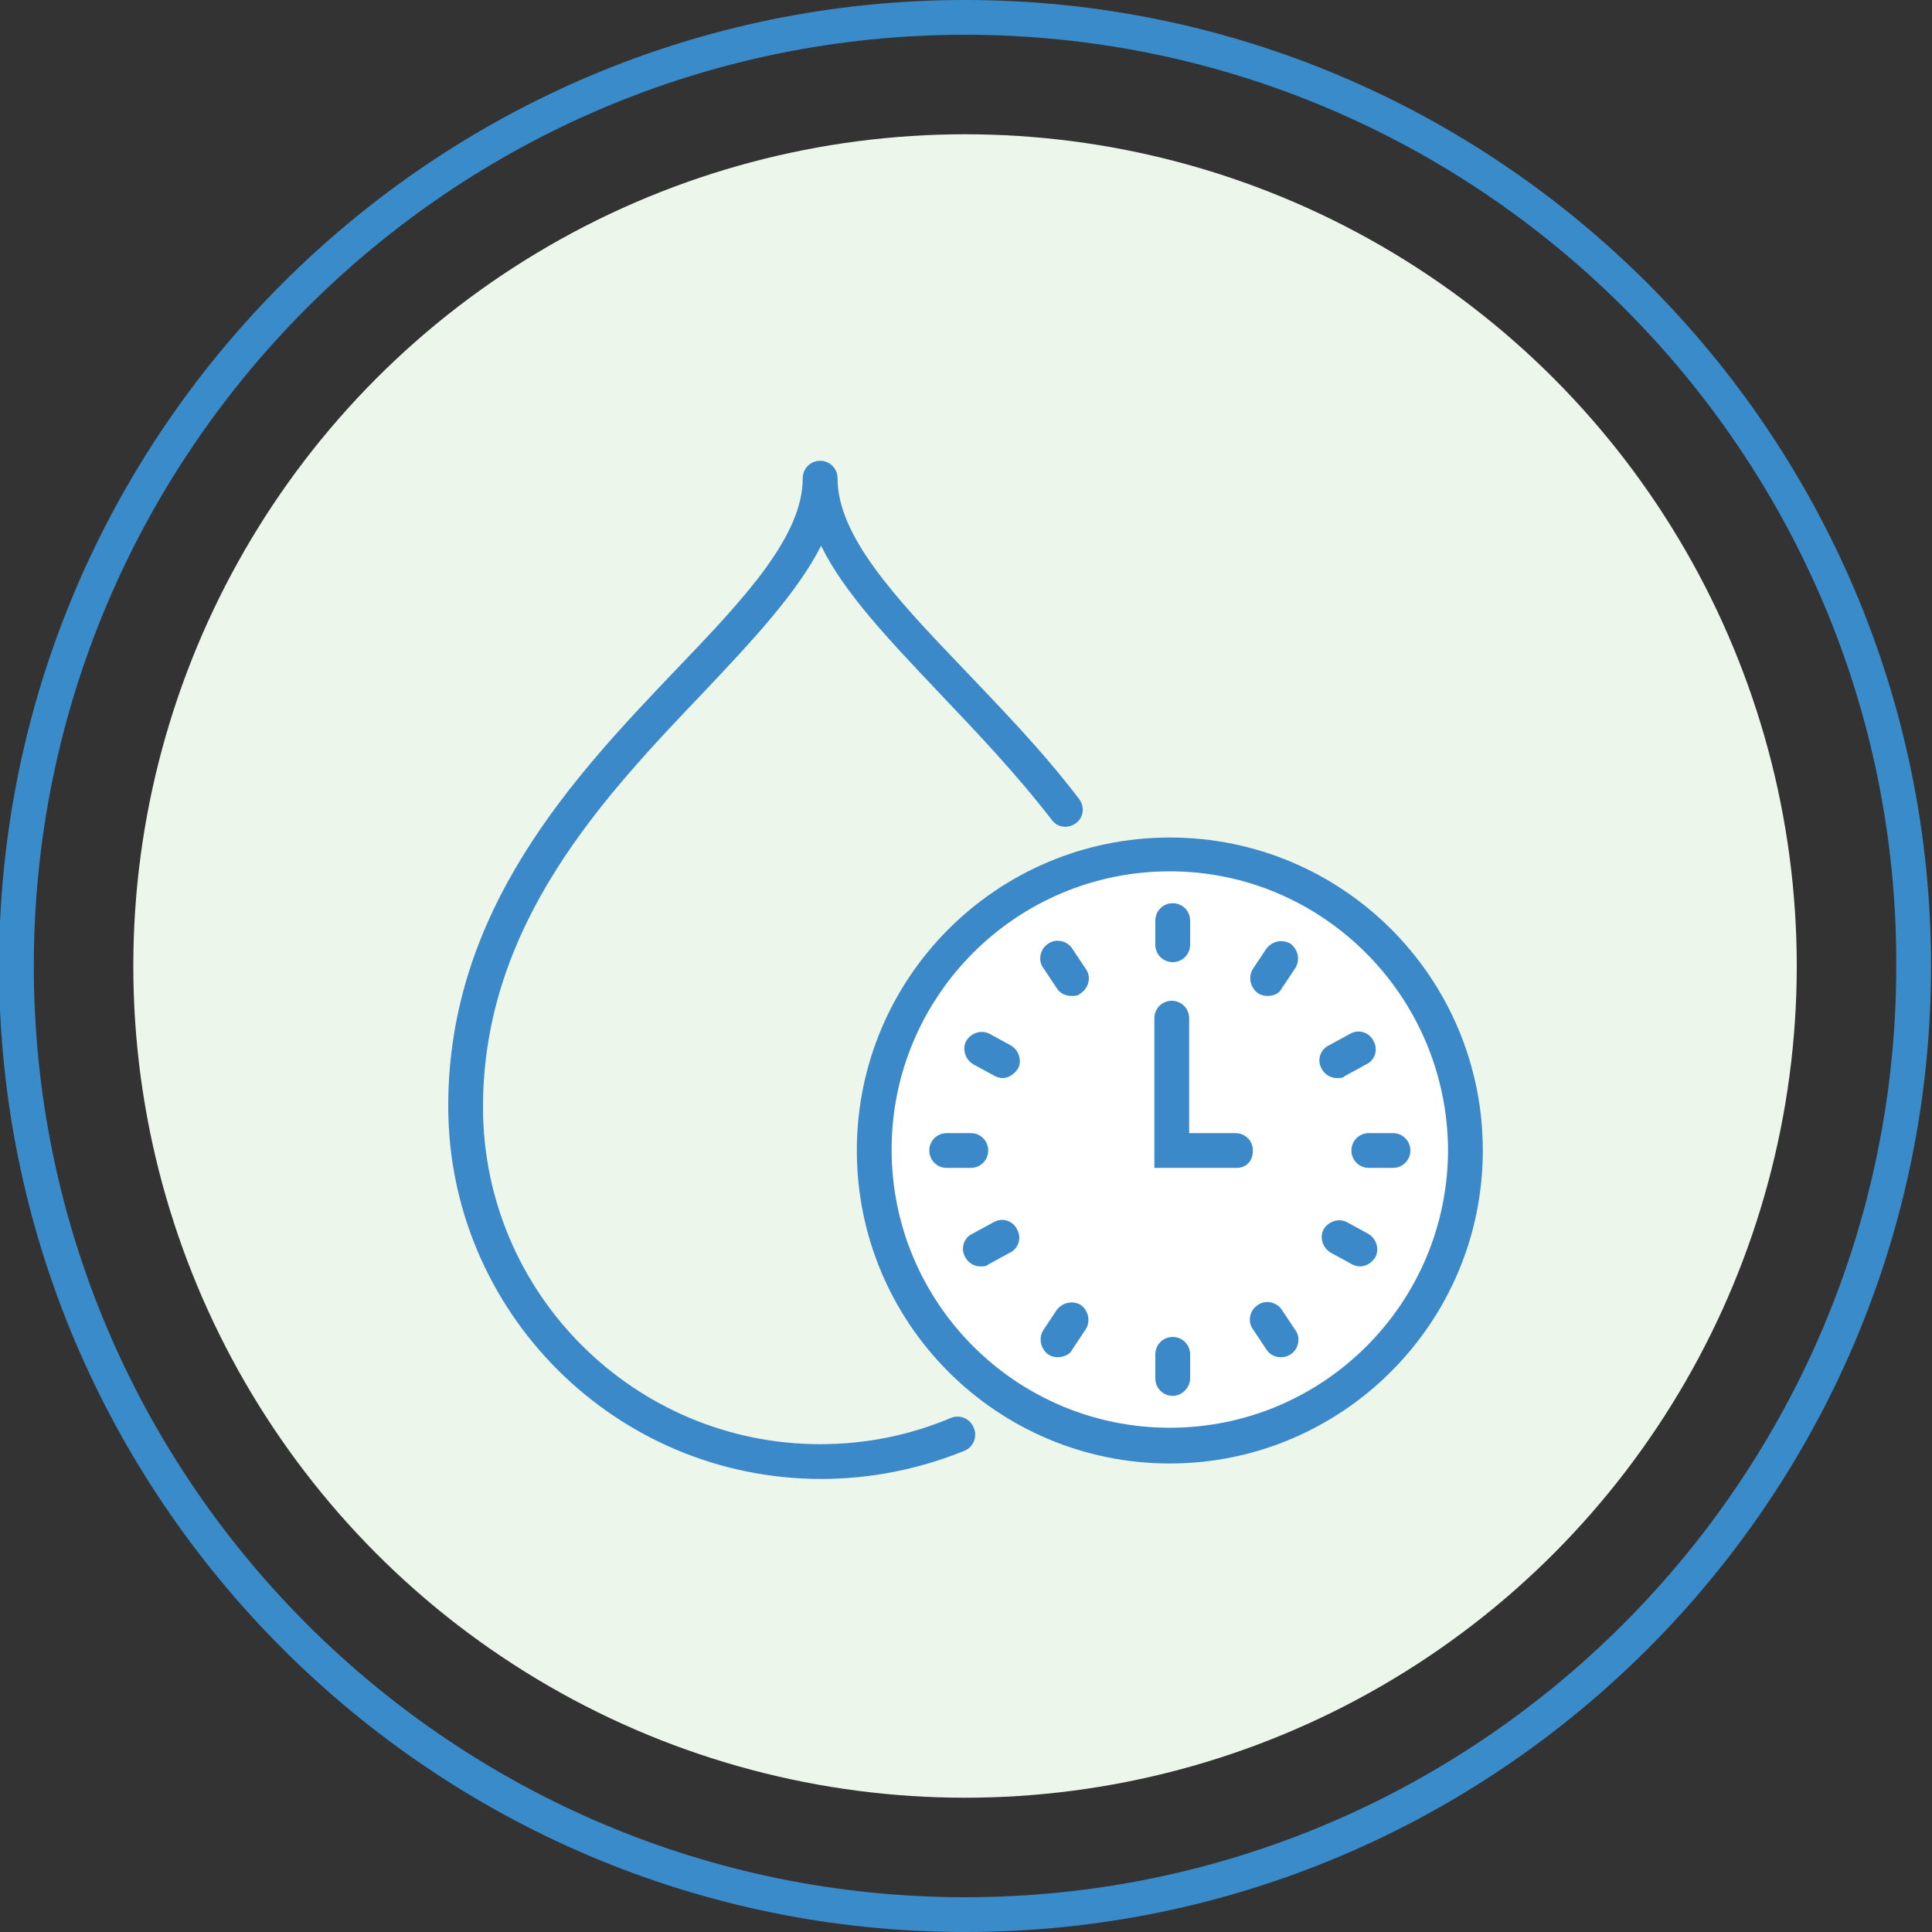 <?xml version="1.0" encoding="utf-8"?>
<!-- Generator: Adobe Illustrator 21.0.0, SVG Export Plug-In . SVG Version: 6.00 Build 0)  -->
<svg version="1.1" id="water_x5F_schedule" xmlns="http://www.w3.org/2000/svg" xmlns:xlink="http://www.w3.org/1999/xlink" x="0px"
	 y="0px" viewBox="0 0 200 200" style="enable-background:new 0 0 200 200;" xml:space="preserve">
<rect x="0" y="0" width="200" height="200" fill="#333333" stroke="none"/>
<style type="text/css">
	.st0{fill:#ECF6EA;}
	.st1{fill:#398BCA;}
	.st2{fill:#FFFFFF;}
	.st3{fill:#3B89C9;}
</style>
<g>
	<g>
		<circle class="st0" cx="99.9" cy="100" r="86.1"/>
	</g>
	<g>
		<path class="st1" d="M99.9,200c-55.1,0-100-44.9-100-100S44.8,0,99.9,0s100,44.9,100,100S155.1,200,99.9,200z M99.9,3.6
			C46.7,3.6,3.5,46.9,3.5,100c0,53.2,43.3,96.4,96.4,96.4c53.2,0,96.4-43.3,96.4-96.4C196.5,46.9,153.1,3.6,99.9,3.6z"/>
	</g>
	<g>
		<circle class="st2" cx="121.4" cy="119.1" r="29.8"/>
	</g>
	<g>
		<g>
			<g>
				<path class="st3" d="M85,153.1c-21.3,0-38.6-17.3-38.6-38.6c0-20.4,13.1-34.2,23.7-45.3c7-7.3,13-13.7,13-19.7l0,0
					c0-1,0.8-1.8,1.8-1.8l0,0c1,0,1.8,0.8,1.8,1.8l0,0c0,6,6,12.4,13,19.7c3.8,4,8.2,8.5,12,13.5c0.6,0.8,0.5,1.9-0.3,2.5
					s-1.9,0.5-2.5-0.3c-3.7-4.8-7.8-9.1-11.7-13.2c-5.1-5.4-9.8-10.3-12.2-15.2c-2.5,4.9-7.1,9.8-12.2,15.2
					C62.6,82.4,50,95.6,50,114.6c0,19.3,15.7,34.9,34.9,34.9c4.7,0,9.2-0.9,13.5-2.7c0.9-0.4,2,0,2.4,1c0.4,0.9,0,2-1,2.4
					C95.1,152.1,90.1,153.1,85,153.1z"/>
			</g>
		</g>
		<g>
			<g>
				<path class="st3" d="M121.1,151.5c-17.9,0-32.4-14.5-32.4-32.4s14.5-32.4,32.4-32.4s32.4,14.5,32.4,32.4
					S138.9,151.5,121.1,151.5z M121.1,90.2c-15.9,0-28.8,12.9-28.8,28.8s12.9,28.8,28.8,28.8s28.8-12.9,28.8-28.8
					C149.8,103.1,136.9,90.2,121.1,90.2z"/>
			</g>
		</g>
		<g>
			<g>
				<g>
					<path class="st3" d="M121.4,99.6c-1,0-1.8-0.8-1.8-1.8v-2.5c0-1,0.8-1.8,1.8-1.8s1.8,0.8,1.8,1.8v2.5
						C123.2,98.8,122.4,99.6,121.4,99.6z"/>
				</g>
			</g>
			<g>
				<g>
					<path class="st3" d="M121.4,144.5c-1,0-1.8-0.8-1.8-1.8v-2.5c0-1,0.8-1.8,1.8-1.8s1.8,0.8,1.8,1.8v2.5
						C123.2,143.6,122.4,144.5,121.4,144.5z"/>
				</g>
			</g>
			<g>
				<g>
					<g>
						<path class="st3" d="M103.8,111.6c-0.3,0-0.6-0.1-0.8-0.2l-2.2-1.2c-0.9-0.5-1.2-1.6-0.8-2.4c0.5-0.9,1.6-1.2,2.4-0.8l2.2,1.2
							c0.9,0.5,1.2,1.6,0.8,2.4C105,111.2,104.4,111.6,103.8,111.6z"/>
					</g>
				</g>
				<g>
					<g>
						<path class="st3" d="M110.9,103.1c-0.6,0-1.2-0.3-1.5-0.8l-1.4-2.1c-0.6-0.8-0.3-2,0.5-2.5c0.8-0.6,2-0.3,2.5,0.5l1.4,2.1
							c0.6,0.8,0.3,2-0.5,2.5C111.6,103.1,111.3,103.1,110.9,103.1z"/>
					</g>
				</g>
				<g>
					<g>
						<path class="st3" d="M101.5,131.1c-0.7,0-1.3-0.4-1.6-1c-0.5-0.9-0.1-2,0.8-2.4l2.2-1.2c0.9-0.5,2-0.1,2.4,0.8
							c0.5,0.9,0.1,2-0.8,2.4l-2.2,1.2C102.1,131.1,101.8,131.1,101.5,131.1z"/>
					</g>
				</g>
				<g>
					<g>
						<path class="st3" d="M109.5,140.5c-0.4,0-0.7-0.1-1-0.3c-0.8-0.6-1-1.7-0.5-2.5l1.4-2.1c0.6-0.8,1.7-1,2.5-0.5
							c0.8,0.6,1,1.7,0.5,2.5l-1.4,2.1C110.8,140.2,110.1,140.5,109.5,140.5z"/>
					</g>
				</g>
				<g>
					<g>
						<path class="st3" d="M100.5,120.9H98c-1,0-1.8-0.8-1.8-1.8s0.8-1.8,1.8-1.8h2.5c1,0,1.8,0.8,1.8,1.8S101.5,120.9,100.5,120.9z
							"/>
					</g>
				</g>
			</g>
			<g>
				<g>
					<g>
						<path class="st3" d="M138.4,111.6c-0.7,0-1.3-0.4-1.6-1c-0.5-0.9-0.1-2,0.8-2.4l2.2-1.2c0.9-0.5,2-0.1,2.4,0.8
							c0.5,0.9,0.1,2-0.8,2.4l-2.2,1.2C139,111.6,138.8,111.6,138.4,111.6z"/>
					</g>
				</g>
				<g>
					<g>
						<path class="st3" d="M131.2,103.1c-0.4,0-0.7-0.1-1-0.3c-0.8-0.6-1-1.7-0.5-2.5l1.4-2.1c0.6-0.8,1.7-1,2.5-0.5
							c0.8,0.6,1,1.7,0.5,2.5l-1.4,2.1C132.4,102.9,131.8,103.1,131.2,103.1z"/>
					</g>
				</g>
				<g>
					<g>
						<path class="st3" d="M140.8,131.1c-0.3,0-0.6-0.1-0.8-0.2l-2.2-1.2c-0.9-0.5-1.2-1.6-0.8-2.4c0.5-0.9,1.6-1.2,2.4-0.8l2.2,1.2
							c0.9,0.5,1.2,1.6,0.8,2.4C142,130.8,141.3,131.1,140.8,131.1z"/>
					</g>
				</g>
				<g>
					<g>
						<path class="st3" d="M132.6,140.5c-0.6,0-1.2-0.3-1.5-0.8l-1.4-2.1c-0.6-0.8-0.3-2,0.5-2.5c0.8-0.6,2-0.3,2.5,0.5l1.4,2.1
							c0.6,0.8,0.3,2-0.5,2.5C133.3,140.4,133,140.5,132.6,140.5z"/>
					</g>
				</g>
				<g>
					<g>
						<path class="st3" d="M144.2,120.9h-2.5c-1,0-1.8-0.8-1.8-1.8s0.8-1.8,1.8-1.8h2.5c1,0,1.8,0.8,1.8,1.8
							S145.2,120.9,144.2,120.9z"/>
					</g>
				</g>
			</g>
		</g>
		<g>
			<g>
				<path class="st3" d="M128,120.9h-8.5v-15.5c0-1,0.8-1.8,1.8-1.8s1.8,0.8,1.8,1.8v11.9h4.8c1,0,1.8,0.8,1.8,1.8
					S129.1,120.9,128,120.9z"/>
			</g>
		</g>
	</g>
</g>
</svg>
